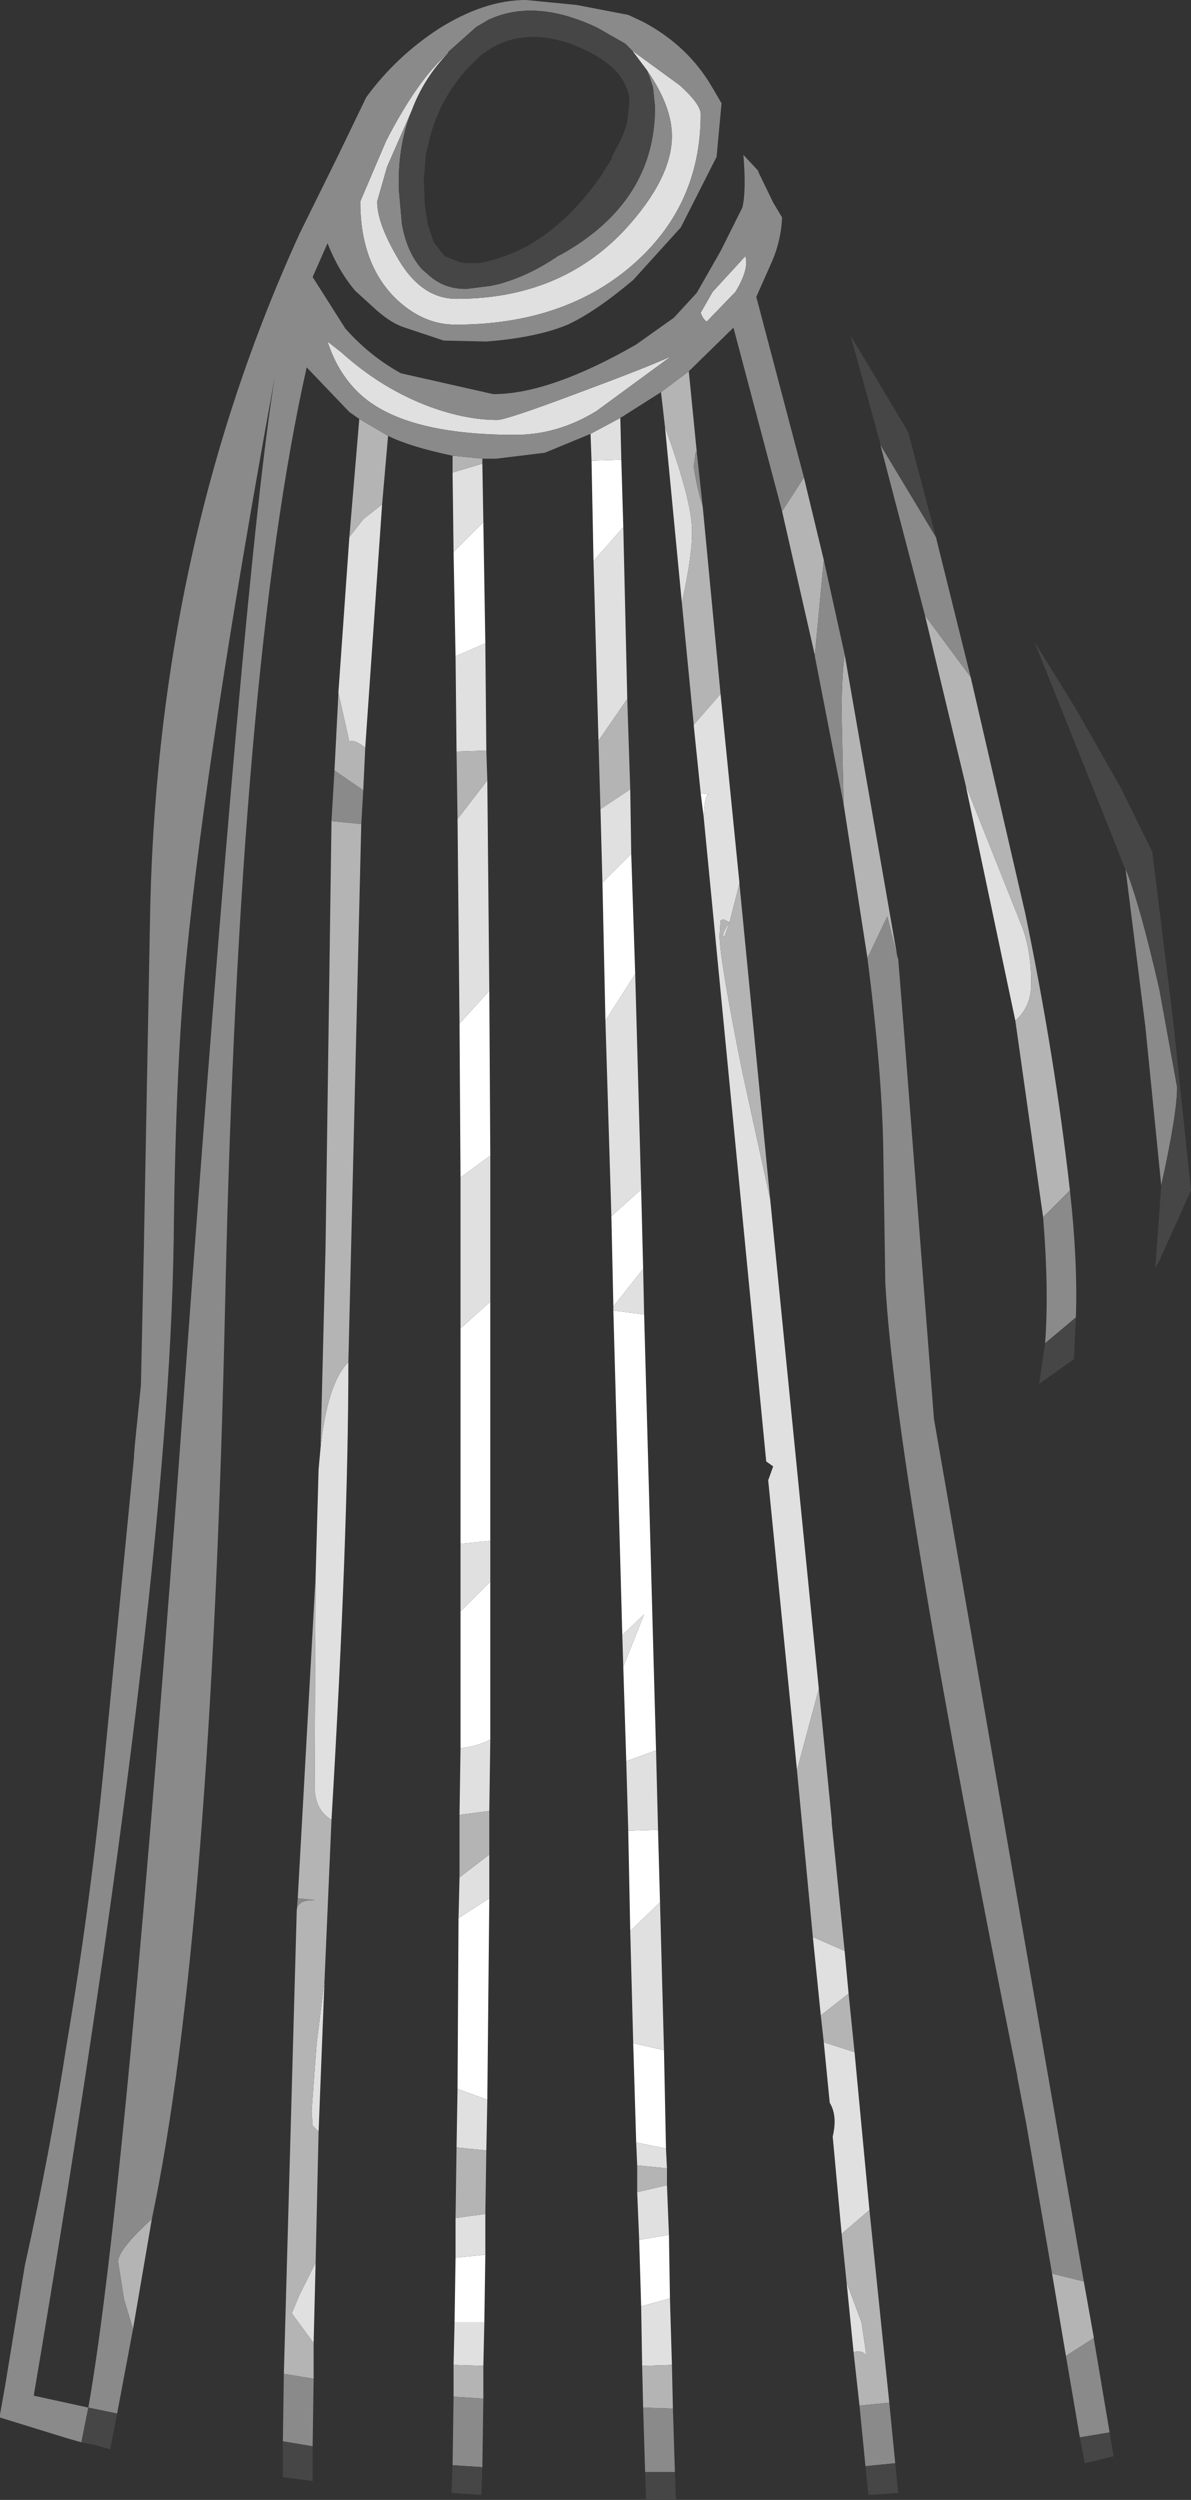 <?xml version="1.0" encoding="UTF-8" standalone="no"?>
<svg xmlns:ffdec="https://www.free-decompiler.com/flash" xmlns:xlink="http://www.w3.org/1999/xlink" ffdec:objectType="shape" height="125.9px" width="60.0px" xmlns="http://www.w3.org/2000/svg">
  <rect width="100%" height="100%" fill="#333333" stroke="none"/>
  <g transform="matrix(1.0, 0.0, 0.0, 1.0, 27.15, 136.05)">
    <path d="M26.95 -67.6 L26.4 -67.2 25.25 -66.4 25.2 -66.35 26.95 -67.6" fill="#0000ff" fill-rule="evenodd" stroke="none"/>
    <path d="M2.65 -112.85 L4.15 -112.9 4.25 -109.5 2.75 -107.8 2.65 -112.85 M8.3 -94.9 L8.15 -96.1 8.55 -96.05 Q8.35 -96.05 8.3 -94.9 M4.65 -93.05 L4.85 -87.0 3.35 -84.65 3.2 -91.6 4.65 -93.05 M5.15 -76.15 L5.25 -72.15 3.75 -70.25 3.65 -74.8 5.15 -76.15 M5.3 -69.85 L5.9 -47.9 4.4 -47.35 4.25 -52.1 5.3 -54.75 4.2 -53.7 3.75 -70.05 5.3 -69.85 M6.0 -43.9 L6.1 -40.25 4.6 -38.8 4.5 -43.85 6.0 -43.9 M6.3 -32.8 L6.4 -27.85 4.9 -28.15 4.75 -33.15 6.3 -32.8 M6.55 -23.5 L6.6 -20.3 5.15 -19.9 5.05 -23.25 6.55 -23.5 M-2.8 -109.75 L-2.7 -103.65 -4.2 -103.0 -4.3 -108.25 -2.8 -109.75 M-2.5 -86.15 L-2.45 -77.85 -3.95 -76.75 -4.0 -84.5 -2.5 -86.15 M-2.45 -70.5 L-2.45 -58.45 -3.95 -58.3 -3.95 -69.15 -2.45 -70.5 M-2.45 -56.4 L-2.45 -48.45 Q-2.95 -48.15 -3.95 -48.0 L-3.95 -54.9 -2.45 -56.4 M-2.5 -40.45 L-2.6 -30.3 -4.1 -30.85 -4.05 -39.45 -2.5 -40.45 M-2.7 -22.5 L-2.75 -19.1 -4.25 -19.1 -4.2 -22.35 -2.7 -22.5" fill="#ffffff" fill-rule="evenodd" stroke="none"/>
    <path d="M-6.4 -130.5 L-7.65 -127.65 -8.15 -125.9 Q-8.15 -124.85 -7.2 -123.2 -6.0 -121.0 -4.15 -121.0 1.05 -121.0 4.3 -124.45 6.7 -127.05 6.7 -129.2 6.7 -130.7 5.45 -132.5 L4.7 -133.5 7.1 -131.75 Q8.15 -130.8 8.15 -130.3 8.15 -125.65 4.65 -122.65 1.2 -119.7 -4.2 -119.7 -5.9 -119.7 -7.3 -121.1 -9.0 -122.85 -9.0 -125.9 L-7.7 -128.95 Q-6.1 -132.05 -4.6 -133.35 -5.8 -132.1 -6.4 -130.5 M2.6 -114.2 L4.1 -115.0 4.15 -112.9 2.65 -112.85 2.6 -114.2 M24.0 -84.65 L21.5 -96.5 24.35 -89.35 Q24.8 -88.15 24.8 -86.5 24.8 -85.35 24.0 -84.65 M8.15 -120.3 L8.75 -121.35 10.4 -123.15 Q10.6 -122.5 9.9 -121.35 L8.45 -119.85 Q8.25 -120.0 8.15 -120.3 M2.75 -107.8 L4.25 -109.5 4.45 -100.85 3.0 -98.75 2.75 -107.8 M9.15 -101.1 L10.1 -91.6 10.1 -91.55 9.6 -89.6 9.35 -88.9 9.3 -88.9 Q9.2 -89.0 9.6 -89.6 L9.3 -89.75 9.15 -89.7 9.1 -88.95 Q9.1 -87.75 10.25 -82.05 L11.65 -75.65 14.1 -51.0 13.0 -46.9 11.55 -61.5 11.8 -62.2 11.45 -62.45 8.3 -94.9 Q8.35 -96.05 8.55 -96.05 L8.15 -96.1 7.8 -99.5 7.8 -99.55 9.15 -101.1 M15.4 -37.8 L15.6 -35.65 14.2 -34.55 13.8 -38.5 15.4 -37.8 M15.9 -32.7 L16.65 -24.75 15.25 -23.55 14.8 -28.45 Q15.05 -29.5 14.65 -30.15 L14.35 -33.2 15.9 -32.7 M15.85 -17.6 L15.5 -21.1 16.25 -19.1 16.5 -17.4 Q16.35 -17.7 15.85 -17.6 M7.2 -105.7 L6.35 -114.55 Q7.6 -111.1 7.7 -109.6 7.8 -108.4 7.2 -105.7 M1.95 -116.25 Q5.45 -117.55 6.65 -118.1 L2.9 -115.35 Q0.95 -114.15 -1.2 -114.15 -6.65 -114.15 -8.9 -116.1 -10.1 -117.15 -10.65 -118.85 L-9.95 -118.3 Q-7.9 -116.45 -5.45 -115.55 -3.65 -114.9 -2.1 -114.9 -1.65 -114.9 1.95 -116.25 M3.1 -95.3 L4.6 -96.3 4.65 -93.05 3.2 -91.6 3.1 -95.3 M4.85 -87.0 L5.15 -76.15 3.65 -74.8 3.35 -84.65 4.85 -87.0 M5.25 -72.15 L5.3 -69.85 3.75 -70.05 3.75 -70.25 5.25 -72.15 M5.9 -47.9 L6.0 -43.9 4.5 -43.85 4.4 -47.35 5.9 -47.9 M6.1 -40.25 L6.3 -32.8 4.75 -33.15 4.6 -38.8 6.1 -40.25 M6.4 -27.85 L6.45 -26.85 4.95 -27.0 4.9 -28.15 6.4 -27.85 M6.45 -26.0 L6.55 -23.5 5.05 -23.25 4.95 -25.65 6.45 -26.0 M6.6 -20.3 L6.7 -16.95 5.2 -16.9 5.15 -19.9 6.6 -20.3 M4.25 -52.1 L4.2 -53.7 5.3 -54.75 4.25 -52.1 M-4.35 -112.25 L-2.85 -112.7 -2.8 -109.75 -4.3 -108.25 -4.35 -112.25 M-2.7 -103.65 L-2.65 -98.25 -4.15 -98.2 -4.2 -103.0 -2.7 -103.65 M-2.6 -96.75 L-2.5 -86.15 -4.0 -84.5 -4.1 -94.8 -2.6 -96.75 M-2.45 -77.85 L-2.45 -70.5 -3.95 -69.15 -3.95 -76.75 -2.45 -77.85 M-2.45 -58.45 L-2.45 -56.4 -3.95 -54.9 -3.95 -58.3 -2.45 -58.45 M-2.45 -48.45 L-2.5 -44.85 -4.0 -44.65 -3.95 -48.0 Q-2.95 -48.15 -2.45 -48.45 M-2.5 -42.65 L-2.5 -40.45 -4.05 -39.45 -4.0 -41.5 -2.5 -42.65 M-2.6 -30.3 L-2.65 -27.75 -4.15 -27.9 -4.1 -30.85 -2.6 -30.3 M-2.7 -24.55 L-2.7 -22.5 -4.2 -22.35 -4.2 -24.35 -2.7 -24.55 M-2.75 -19.1 L-2.8 -16.9 -4.3 -16.95 -4.25 -19.1 -2.75 -19.1 M-9.55 -109.0 L-8.85 -109.9 -7.9 -110.65 -8.75 -98.4 Q-9.35 -98.85 -9.55 -98.7 L-10.1 -101.15 -10.1 -101.2 -9.55 -109.0 M-9.6 -67.45 Q-9.6 -58.75 -10.45 -44.4 -11.3 -44.9 -11.3 -46.1 L-11.25 -56.65 -11.1 -62.05 -11.0 -63.15 Q-10.65 -66.4 -9.6 -67.45 M-10.8 -36.35 L-11.1 -28.7 -11.4 -29.0 -11.45 -29.75 -11.2 -33.1 -10.8 -36.35 M-11.25 -22.1 L-11.35 -18.05 -12.45 -19.55 -12.05 -20.5 -11.25 -22.1" fill="#e0e0e0" fill-rule="evenodd" stroke="none"/>
    <path d="M-20.45 -18.75 L-20.9 -20.25 -21.2 -22.15 Q-21.2 -22.75 -19.5 -24.3 L-20.45 -18.75 M-9.05 -114.95 L-7.6 -114.1 -7.9 -110.65 -8.85 -109.9 -9.55 -109.0 -9.05 -114.95 M-4.35 -113.1 L-2.85 -112.95 -2.85 -112.7 -4.35 -112.25 -4.35 -113.1 M6.15 -116.3 L7.55 -117.35 7.95 -113.3 7.9 -113.3 7.8 -112.55 Q7.95 -111.5 8.25 -110.55 L9.15 -101.1 7.8 -99.55 7.2 -105.7 Q7.8 -108.4 7.7 -109.6 7.6 -111.1 6.35 -114.55 L6.15 -116.3 M12.25 -110.3 L13.35 -112.0 14.35 -107.85 13.9 -103.05 12.25 -110.3 M15.4 -103.1 L18.05 -87.9 17.55 -89.9 16.55 -87.8 15.35 -95.55 15.25 -100.15 Q15.25 -101.9 15.4 -103.1 M27.45 -21.15 L27.95 -18.35 27.95 -18.3 26.55 -17.4 25.85 -21.55 27.45 -21.15 M21.75 -101.95 L24.5 -90.05 Q26.0 -82.8 26.75 -76.1 L25.4 -74.75 24.0 -84.65 Q24.8 -85.35 24.8 -86.5 24.8 -88.15 24.35 -89.35 L21.5 -96.5 19.45 -105.05 21.75 -101.95 M10.1 -91.55 L11.65 -75.65 10.25 -82.05 Q9.1 -87.75 9.1 -88.95 L9.15 -89.7 9.3 -89.75 9.6 -89.6 Q9.2 -89.0 9.3 -88.9 L9.35 -88.9 9.6 -89.6 10.1 -91.55 M14.1 -51.0 L14.75 -44.4 14.75 -44.25 15.4 -37.8 13.8 -38.5 13.0 -46.9 14.1 -51.0 M15.6 -35.65 L15.9 -32.7 14.35 -33.2 14.2 -34.55 15.6 -35.65 M16.65 -24.75 L17.65 -15.05 16.15 -14.9 15.85 -17.6 Q16.35 -17.7 16.5 -17.4 L16.25 -19.1 15.5 -21.1 15.25 -23.55 16.65 -24.75 M3.1 -95.3 L3.0 -98.75 4.45 -100.85 4.6 -96.3 3.1 -95.3 M6.45 -26.85 L6.45 -26.0 4.95 -25.65 4.95 -27.0 6.45 -26.85 M6.7 -16.95 L6.75 -14.75 5.25 -14.8 5.2 -16.9 6.7 -16.95 M-2.65 -98.25 L-2.6 -96.75 -4.1 -94.8 -4.15 -98.2 -2.65 -98.25 M-2.5 -44.85 L-2.5 -42.65 -4.0 -41.5 -4.0 -44.65 -2.5 -44.85 M-2.65 -27.75 L-2.7 -24.55 -4.2 -24.35 -4.15 -27.9 -2.65 -27.75 M-2.8 -16.9 L-2.8 -15.25 -4.3 -15.35 -4.3 -16.95 -2.8 -16.9 M-10.1 -101.15 L-9.55 -98.7 Q-9.35 -98.85 -8.75 -98.4 L-8.85 -96.25 -10.3 -97.25 -10.1 -101.15 M-8.95 -94.55 L-9.6 -67.45 Q-10.65 -66.4 -11.0 -63.15 L-10.75 -73.2 -10.45 -94.7 -8.95 -94.55 M-10.45 -44.4 L-10.8 -36.35 -11.2 -33.1 -11.45 -29.75 -11.4 -29.0 -11.1 -28.7 -11.25 -22.1 -12.05 -20.5 -12.45 -19.55 -11.35 -18.05 -11.35 -16.25 -12.85 -16.5 -12.2 -39.85 Q-12.15 -40.4 -11.25 -40.35 L-12.15 -40.45 -11.25 -56.65 -11.3 -46.1 Q-11.3 -44.9 -10.45 -44.4" fill="#b4b4b4" fill-rule="evenodd" stroke="none"/>
    <path d="M-6.4 -130.5 Q-7.15 -128.65 -7.05 -126.4 L-6.9 -124.75 Q-6.65 -123.35 -5.9 -122.5 L-5.5 -122.15 Q-4.75 -121.5 -3.7 -121.5 L-3.65 -121.5 -2.45 -121.65 -2.0 -121.75 Q-0.55 -122.15 0.8 -123.05 L0.95 -123.15 1.15 -123.25 Q5.85 -125.9 5.85 -130.65 L5.75 -131.65 5.55 -132.25 5.45 -132.5 Q6.7 -130.7 6.7 -129.2 6.7 -127.05 4.3 -124.45 1.05 -121.0 -4.15 -121.0 -6.0 -121.0 -7.2 -123.2 -8.15 -124.85 -8.15 -125.9 L-7.65 -127.65 -6.4 -130.5 M4.7 -133.5 L4.65 -133.55 4.35 -133.85 2.95 -134.65 Q-0.2 -136.15 -2.55 -135.05 L-2.8 -134.9 -3.15 -134.7 -4.55 -133.45 -4.6 -133.35 Q-6.1 -132.05 -7.7 -128.95 L-9.0 -125.9 Q-9.0 -122.85 -7.3 -121.1 -5.9 -119.7 -4.2 -119.7 1.2 -119.7 4.65 -122.65 8.15 -125.65 8.15 -130.3 8.15 -130.8 7.1 -131.75 L4.7 -133.5 M-23.05 -13.05 L-23.75 -13.25 -27.15 -14.3 -27.15 -14.45 -26.9 -15.85 -25.9 -21.95 Q-24.65 -27.55 -23.8 -33.05 -22.55 -40.4 -21.85 -47.8 L-20.4 -62.65 -20.4 -62.75 -20.35 -63.35 -20.05 -66.3 -19.9 -73.3 -19.6 -89.35 Q-19.35 -108.35 -12.05 -124.3 L-10.1 -128.25 -8.7 -131.15 Q-7.2 -133.2 -5.05 -134.6 -2.75 -136.05 -0.65 -136.05 L1.9 -135.8 4.5 -135.3 5.25 -134.95 Q7.5 -133.75 8.7 -131.7 L9.2 -130.85 8.95 -128.15 7.15 -124.6 4.75 -121.95 Q2.85 -120.35 1.45 -119.7 -0.1 -119.05 -2.65 -118.85 L-4.8 -118.9 -6.75 -119.55 Q-7.4 -119.75 -8.15 -120.4 L-9.25 -121.4 Q-10.1 -122.4 -10.65 -123.8 L-11.4 -122.1 -9.75 -119.5 Q-8.5 -118.1 -6.95 -117.25 L-2.3 -116.2 Q0.55 -116.2 4.9 -118.7 L6.8 -120.05 7.95 -121.3 9.15 -123.4 10.25 -125.6 Q10.45 -126.45 10.3 -128.25 L11.0 -127.5 11.05 -127.45 11.05 -127.4 11.8 -125.85 12.25 -125.1 Q12.2 -123.95 11.75 -122.9 L10.95 -121.1 13.35 -112.0 12.25 -110.3 9.8 -119.55 7.55 -117.35 6.15 -116.3 4.1 -115.0 2.6 -114.2 0.3 -113.25 -2.15 -112.95 -2.85 -112.95 -4.35 -113.1 Q-6.5 -113.55 -7.6 -114.1 L-9.05 -114.95 -9.55 -115.3 -11.7 -117.55 Q-15.1 -102.4 -15.8 -70.75 -16.5 -38.5 -19.5 -24.3 -21.2 -22.75 -21.2 -22.15 L-20.9 -20.25 -20.45 -18.75 -21.25 -14.5 -22.7 -14.8 -23.05 -13.05 M-22.7 -14.8 Q-20.8 -25.55 -17.85 -66.3 -14.85 -107.65 -13.3 -117.1 -16.75 -98.2 -17.75 -87.95 -18.3 -82.6 -18.4 -73.6 -18.65 -55.55 -25.45 -15.4 L-22.7 -14.8 M14.35 -107.85 L15.4 -103.1 Q15.25 -101.9 15.25 -100.15 L15.35 -95.55 13.9 -103.0 13.9 -103.05 14.35 -107.85 M18.05 -87.9 L18.1 -87.75 18.4 -84.0 19.9 -64.6 27.45 -21.15 25.85 -21.55 24.55 -29.1 24.1 -31.45 24.1 -31.5 Q17.95 -62.05 17.45 -71.45 L17.35 -78.0 Q17.3 -81.95 16.55 -87.8 L17.55 -89.9 18.05 -87.9 M27.95 -18.3 L28.75 -13.55 27.25 -13.3 26.55 -17.4 27.95 -18.3 M17.2 -113.65 L20.0 -109.0 21.75 -101.95 19.45 -105.05 17.2 -113.65 M26.75 -76.1 Q27.15 -72.5 27.05 -69.7 L25.5 -68.4 Q25.7 -71.05 25.4 -74.75 L26.75 -76.1 M8.15 -120.3 Q8.25 -120.0 8.45 -119.85 L9.9 -121.35 Q10.6 -122.5 10.4 -123.15 L8.75 -121.35 8.15 -120.3 M7.95 -113.3 L8.25 -110.55 Q7.95 -111.5 7.8 -112.55 L7.9 -113.3 7.95 -113.3 M17.65 -15.05 L17.95 -12.0 16.45 -11.85 16.15 -14.9 17.65 -15.05 M1.95 -116.25 Q-1.65 -114.9 -2.1 -114.9 -3.65 -114.9 -5.45 -115.55 -7.9 -116.45 -9.95 -118.3 L-10.65 -118.85 Q-10.1 -117.15 -8.9 -116.1 -6.65 -114.15 -1.2 -114.15 0.95 -114.15 2.9 -115.35 L6.65 -118.1 Q5.45 -117.55 1.95 -116.25 M29.55 -92.3 Q30.25 -90.6 31.25 -86.25 L32.15 -81.3 Q32.15 -79.95 31.35 -76.35 L30.55 -84.35 29.55 -92.3 M6.75 -14.75 L6.85 -11.55 5.35 -11.55 5.25 -14.8 6.75 -14.75 M-2.8 -15.25 L-2.85 -11.8 -4.35 -11.9 -4.3 -15.35 -2.8 -15.25 M-10.3 -97.25 L-8.85 -96.25 -8.95 -94.55 -10.45 -94.7 -10.3 -97.25 M-11.35 -16.25 L-11.4 -12.85 -12.9 -13.1 -12.85 -16.5 -11.35 -16.25 M-12.2 -39.85 L-12.15 -40.45 -11.25 -40.35 Q-12.15 -40.4 -12.2 -39.85" fill="#8a8a8a" fill-rule="evenodd" stroke="none"/>
    <path d="M5.45 -132.5 L5.55 -132.25 5.75 -131.65 5.85 -130.65 Q5.85 -125.9 1.15 -123.25 L0.95 -123.15 0.8 -123.05 Q-0.55 -122.15 -2.0 -121.75 L-2.45 -121.65 -3.65 -121.5 -3.7 -121.5 Q-4.75 -121.5 -5.5 -122.15 L-5.9 -122.5 Q-6.65 -123.35 -6.9 -124.75 L-7.05 -126.4 Q-7.15 -128.65 -6.4 -130.5 -5.8 -132.1 -4.6 -133.35 L-4.55 -133.45 -3.15 -134.7 -2.8 -134.9 -2.55 -135.05 Q-0.2 -136.15 2.95 -134.65 L4.35 -133.85 4.65 -133.55 4.7 -133.5 5.45 -132.5 M-23.05 -13.05 L-22.7 -14.8 -21.25 -14.5 -21.6 -12.7 -22.5 -12.95 -23.05 -13.05 M28.75 -13.55 L28.95 -12.35 27.95 -12.1 27.5 -12.0 27.25 -13.3 28.75 -13.55 M17.2 -113.65 L17.2 -113.7 15.7 -119.15 18.6 -114.3 20.0 -109.0 17.2 -113.65 M2.4 -133.5 L1.85 -133.75 Q-1.0 -134.85 -3.0 -133.2 L-3.6 -132.6 Q-5.15 -130.9 -5.6 -128.65 L-5.7 -128.3 -5.7 -128.25 -5.8 -127.0 -5.75 -125.7 -5.6 -124.75 -5.3 -123.85 -4.75 -123.15 -4.0 -122.85 -3.7 -122.8 -3.5 -122.8 -3.25 -122.8 -3.0 -122.8 -2.35 -122.95 Q-1.45 -123.2 -0.6 -123.65 1.45 -124.8 3.1 -127.15 L3.7 -128.1 3.65 -128.1 4.15 -129.05 4.4 -129.7 4.4 -129.75 4.45 -129.9 4.55 -130.85 4.55 -130.95 4.55 -131.1 4.5 -131.4 4.4 -131.65 Q4.05 -132.55 2.95 -133.2 L2.5 -133.45 2.4 -133.5 M27.05 -69.7 L26.95 -67.6 25.2 -66.35 25.5 -68.4 27.05 -69.7 M17.95 -12.0 L18.1 -10.5 16.6 -10.4 16.45 -11.85 17.95 -12.0 M29.55 -92.3 L29.5 -92.35 28.9 -93.9 24.95 -103.75 27.05 -100.35 29.3 -96.4 30.9 -93.15 31.95 -84.65 32.85 -76.1 31.25 -72.55 31.05 -72.2 31.35 -76.3 31.35 -76.35 Q32.15 -79.95 32.15 -81.3 L31.25 -86.25 Q30.25 -90.6 29.55 -92.3 M6.85 -11.55 L6.9 -10.15 5.4 -10.15 5.35 -11.55 6.85 -11.55 M-2.85 -11.8 L-2.9 -10.4 -4.4 -10.5 -4.35 -11.9 -2.85 -11.8 M-11.4 -12.85 L-11.4 -11.1 -12.9 -11.3 -12.9 -13.1 -11.4 -12.85" fill="#464646" fill-rule="evenodd" stroke="none"/>
  </g>
</svg>
